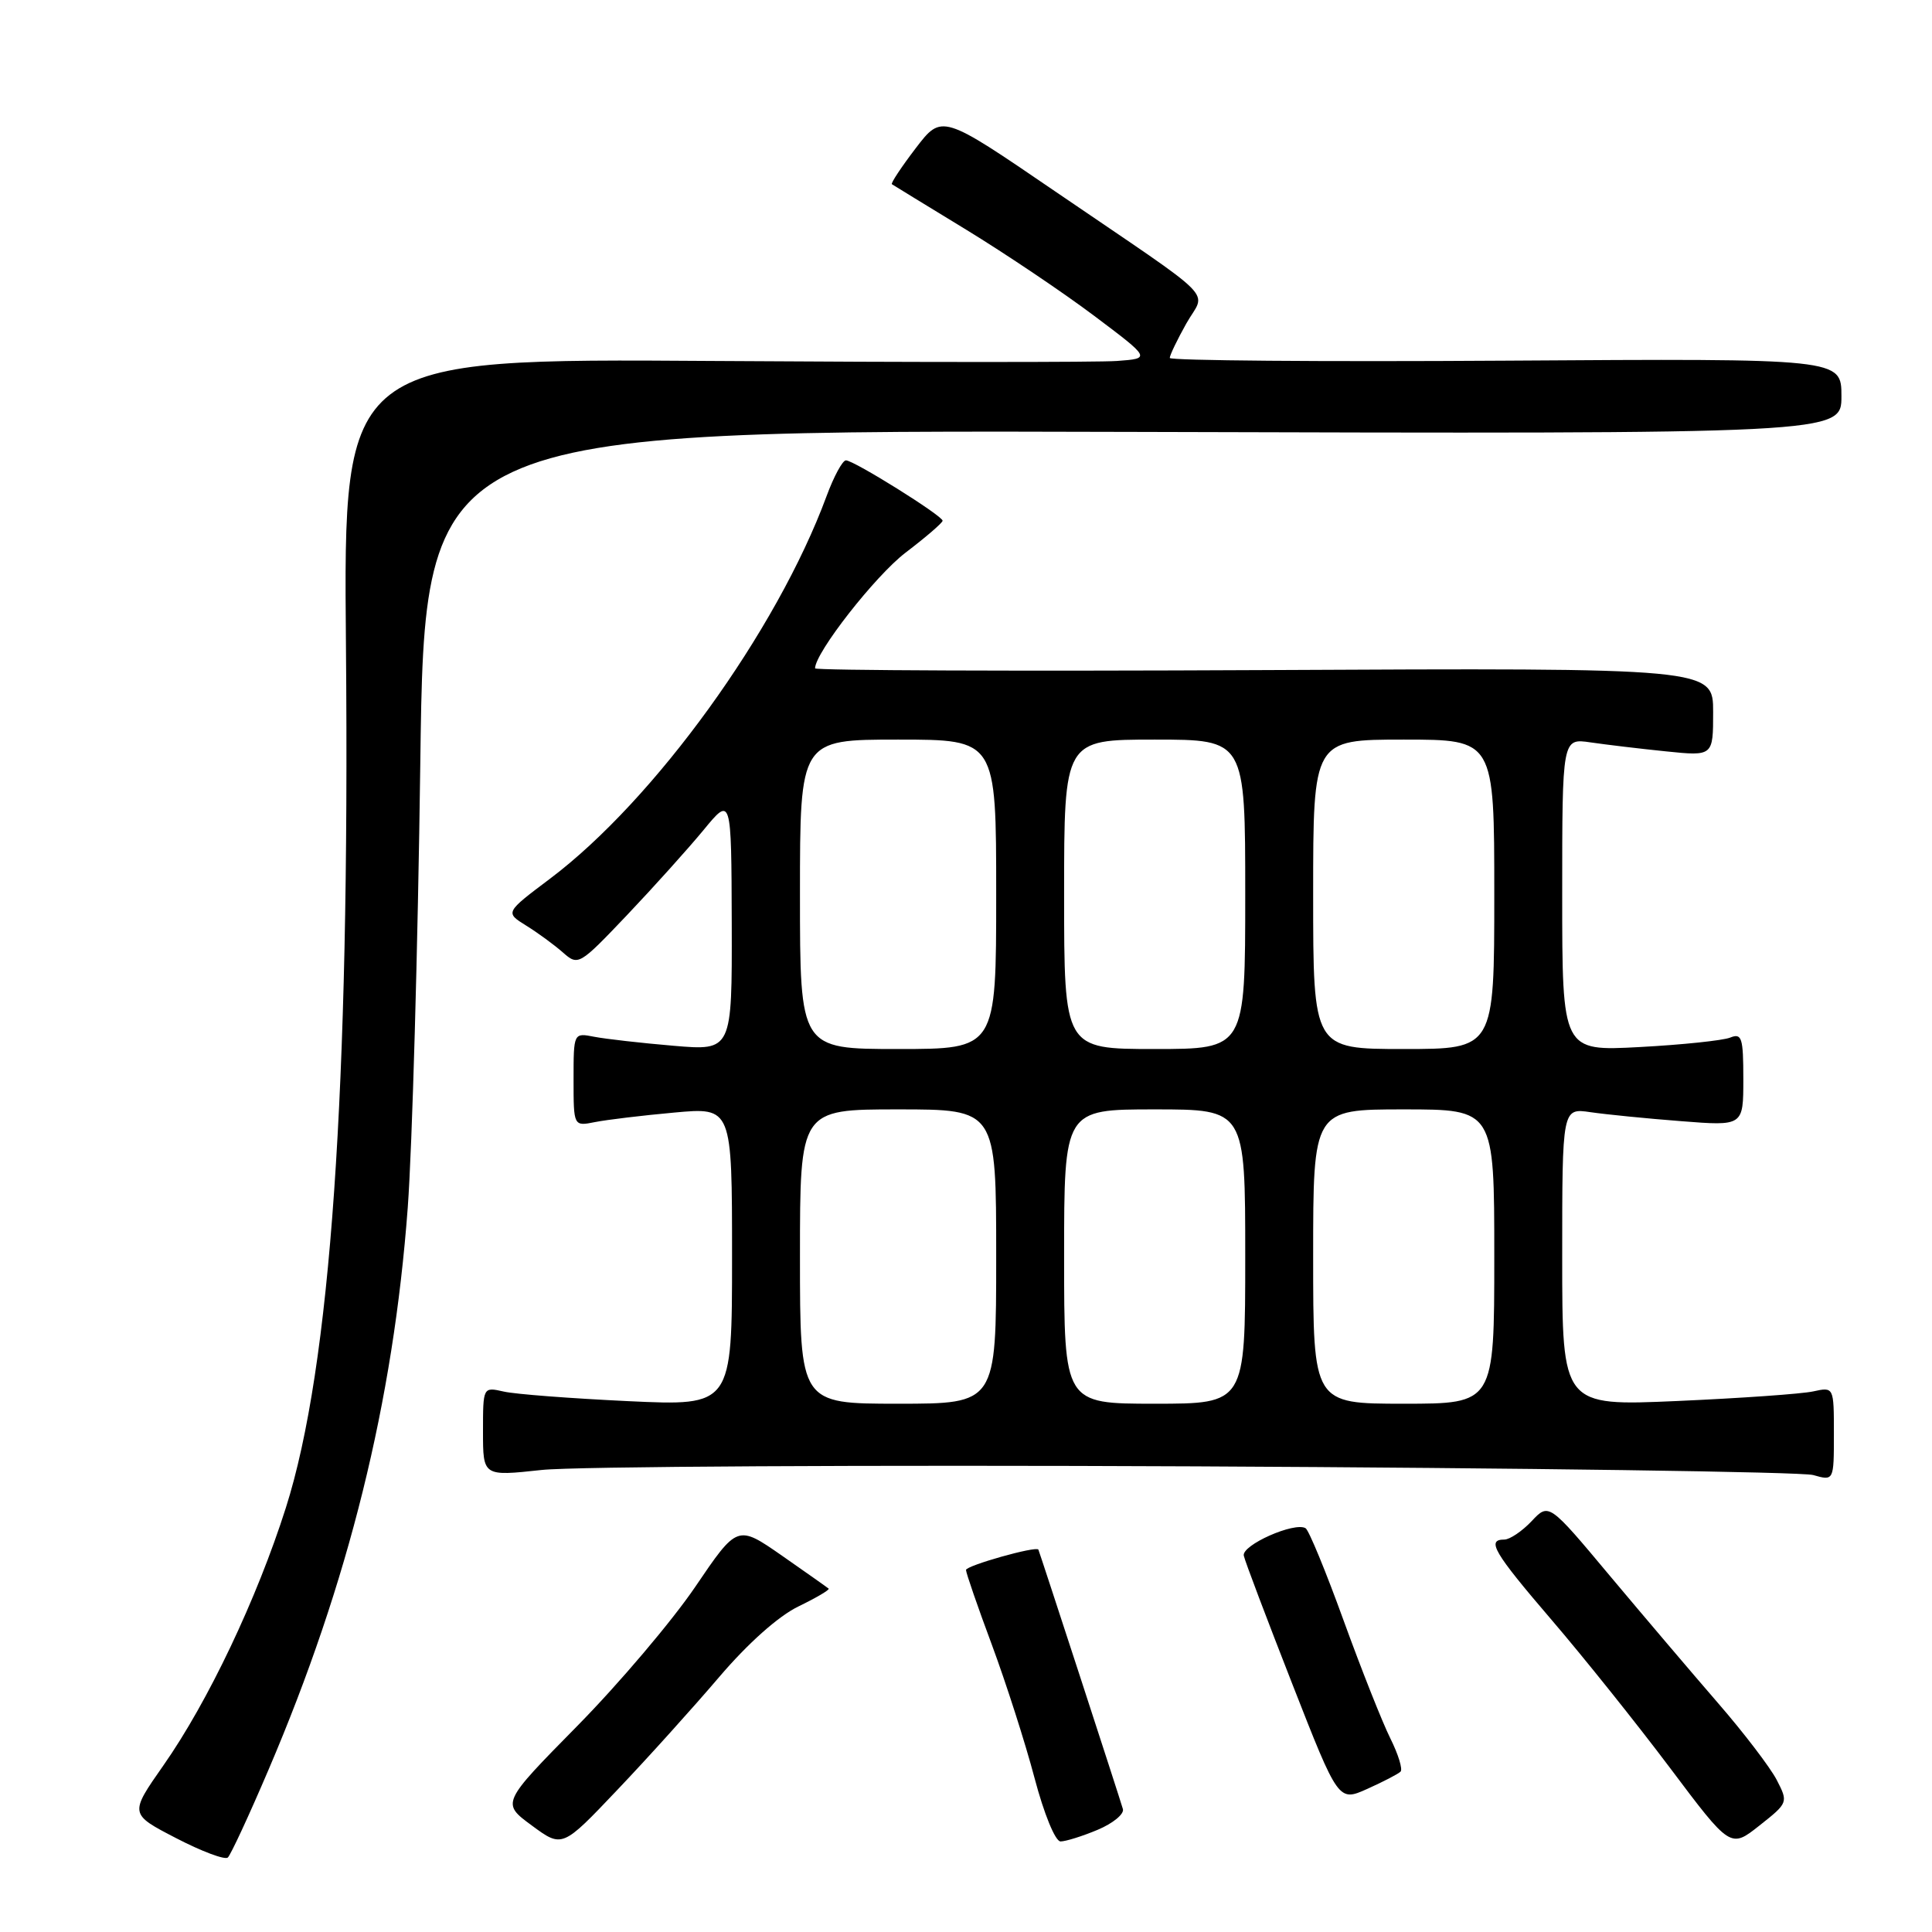 <?xml version="1.0" encoding="UTF-8" standalone="no"?>
<!DOCTYPE svg PUBLIC "-//W3C//DTD SVG 1.1//EN" "http://www.w3.org/Graphics/SVG/1.1/DTD/svg11.dtd" >
<svg xmlns="http://www.w3.org/2000/svg" xmlns:xlink="http://www.w3.org/1999/xlink" version="1.1" viewBox="0 0 256 256">
 <g >
 <path fill="currentColor"
d=" M 35.58 234.50 C 46.19 209.69 52.12 185.73 54.03 160.00 C 54.62 152.03 55.37 125.58 55.69 101.23 C 56.27 56.97 56.27 56.97 150.14 57.23 C 244.00 57.50 244.00 57.50 244.00 52.50 C 244.00 47.50 244.00 47.50 199.50 47.79 C 175.03 47.95 155.00 47.78 155.00 47.43 C 155.00 47.07 155.99 45.01 157.19 42.87 C 159.78 38.27 161.98 40.48 139.74 25.31 C 124.80 15.11 124.80 15.11 121.33 19.65 C 119.42 22.15 118.01 24.29 118.18 24.41 C 118.36 24.53 122.78 27.24 128.00 30.42 C 133.22 33.61 140.88 38.76 145.00 41.86 C 152.50 47.50 152.50 47.50 148.00 47.83 C 145.53 48.01 121.45 48.01 94.50 47.83 C 45.50 47.50 45.50 47.50 45.84 85.50 C 46.36 144.49 43.81 181.14 37.88 199.78 C 34.04 211.86 27.56 225.50 21.65 233.93 C 17.15 240.36 17.15 240.36 23.33 243.56 C 26.72 245.32 29.81 246.48 30.19 246.13 C 30.57 245.78 33.00 240.55 35.58 234.50 Z  M 95.29 222.22 C 99.10 217.75 103.15 214.14 105.80 212.86 C 108.17 211.71 109.97 210.65 109.80 210.50 C 109.64 210.36 106.85 208.39 103.61 206.13 C 97.71 202.03 97.71 202.03 92.12 210.27 C 89.05 214.79 82.01 223.10 76.48 228.71 C 66.43 238.92 66.43 238.92 70.47 241.89 C 74.50 244.86 74.50 244.86 81.79 237.18 C 85.81 232.96 91.88 226.22 95.29 222.22 Z  M 235.42 235.84 C 234.56 234.19 231.07 229.61 227.65 225.67 C 224.23 221.72 217.79 214.14 213.33 208.82 C 205.23 199.13 205.23 199.13 202.94 201.57 C 201.68 202.90 200.05 204.00 199.33 204.00 C 196.93 204.00 197.91 205.68 205.59 214.64 C 209.77 219.51 216.82 228.32 221.25 234.21 C 229.30 244.93 229.30 244.93 233.14 241.89 C 236.95 238.88 236.96 238.83 235.42 235.84 Z  M 145.44 242.46 C 147.47 241.61 148.98 240.37 148.79 239.71 C 148.44 238.45 137.74 205.63 137.59 205.33 C 137.32 204.82 128.00 207.45 128.00 208.03 C 128.00 208.41 129.54 212.88 131.43 217.95 C 133.31 223.02 135.86 230.96 137.08 235.59 C 138.34 240.36 139.83 244.00 140.53 244.00 C 141.20 244.00 143.42 243.31 145.44 242.46 Z  M 185.58 234.75 C 185.89 234.44 185.28 232.46 184.23 230.35 C 183.17 228.23 180.39 221.21 178.04 214.74 C 175.70 208.27 173.43 202.76 173.00 202.50 C 171.56 201.61 164.49 204.74 164.81 206.14 C 164.97 206.89 167.87 214.53 171.23 223.12 C 177.35 238.75 177.35 238.75 181.19 237.03 C 183.30 236.08 185.27 235.06 185.58 234.75 Z  M 158.50 194.30 C 201.95 194.51 238.74 195.03 240.25 195.45 C 243.00 196.23 243.00 196.23 243.00 190.00 C 243.00 183.77 243.00 183.77 240.25 184.37 C 238.74 184.70 230.64 185.27 222.25 185.64 C 207.00 186.31 207.00 186.31 207.00 166.57 C 207.00 146.82 207.00 146.82 210.75 147.37 C 212.81 147.67 218.21 148.21 222.75 148.56 C 231.00 149.21 231.00 149.21 231.00 143.00 C 231.00 137.48 230.80 136.86 229.25 137.49 C 228.29 137.87 222.89 138.44 217.25 138.74 C 207.00 139.29 207.00 139.29 207.00 118.56 C 207.00 97.82 207.00 97.82 210.75 98.37 C 212.81 98.67 217.31 99.21 220.75 99.56 C 227.00 100.20 227.00 100.20 227.00 94.35 C 227.00 88.50 227.00 88.50 167.50 88.79 C 134.78 88.95 108.00 88.84 108.00 88.56 C 108.00 86.49 115.99 76.28 119.99 73.23 C 122.68 71.18 124.89 69.28 124.90 69.00 C 124.91 68.35 113.15 61.00 112.09 61.00 C 111.64 61.00 110.48 63.14 109.52 65.75 C 102.93 83.60 86.71 106.03 72.87 116.44 C 66.93 120.91 66.93 120.91 69.71 122.64 C 71.25 123.59 73.43 125.19 74.58 126.20 C 76.62 128.00 76.74 127.92 83.08 121.26 C 86.61 117.54 91.17 112.47 93.21 110.00 C 96.91 105.50 96.91 105.50 96.96 122.37 C 97.00 139.23 97.00 139.23 89.25 138.57 C 84.99 138.21 80.26 137.67 78.75 137.38 C 76.00 136.84 76.00 136.84 76.00 143.05 C 76.00 149.25 76.00 149.25 78.85 148.68 C 80.41 148.37 85.14 147.80 89.35 147.42 C 97.00 146.72 97.00 146.72 97.00 166.51 C 97.00 186.30 97.00 186.30 83.25 185.66 C 75.69 185.30 68.26 184.74 66.75 184.39 C 64.00 183.77 64.00 183.77 64.00 189.69 C 64.00 195.62 64.00 195.62 71.75 194.78 C 76.01 194.31 115.05 194.10 158.50 194.30 Z  M 106.00 166.50 C 106.00 147.00 106.00 147.00 119.00 147.00 C 132.00 147.00 132.00 147.00 132.00 166.50 C 132.00 186.00 132.00 186.00 119.00 186.00 C 106.00 186.00 106.00 186.00 106.00 166.50 Z  M 141.00 166.50 C 141.00 147.00 141.00 147.00 153.00 147.00 C 165.00 147.00 165.00 147.00 165.00 166.50 C 165.00 186.00 165.00 186.00 153.00 186.00 C 141.00 186.00 141.00 186.00 141.00 166.50 Z  M 174.00 166.50 C 174.00 147.00 174.00 147.00 186.00 147.00 C 198.00 147.00 198.00 147.00 198.00 166.50 C 198.00 186.00 198.00 186.00 186.00 186.00 C 174.00 186.00 174.00 186.00 174.00 166.50 Z  M 106.00 118.50 C 106.00 98.00 106.00 98.00 119.00 98.00 C 132.00 98.00 132.00 98.00 132.00 118.50 C 132.00 139.00 132.00 139.00 119.00 139.00 C 106.00 139.00 106.00 139.00 106.00 118.50 Z  M 141.00 118.50 C 141.00 98.00 141.00 98.00 153.00 98.00 C 165.00 98.00 165.00 98.00 165.00 118.50 C 165.00 139.00 165.00 139.00 153.00 139.00 C 141.00 139.00 141.00 139.00 141.00 118.50 Z  M 174.00 118.50 C 174.00 98.00 174.00 98.00 186.00 98.00 C 198.00 98.00 198.00 98.00 198.00 118.50 C 198.00 139.00 198.00 139.00 186.00 139.00 C 174.00 139.00 174.00 139.00 174.00 118.50 Z "/>
</g>
</svg>